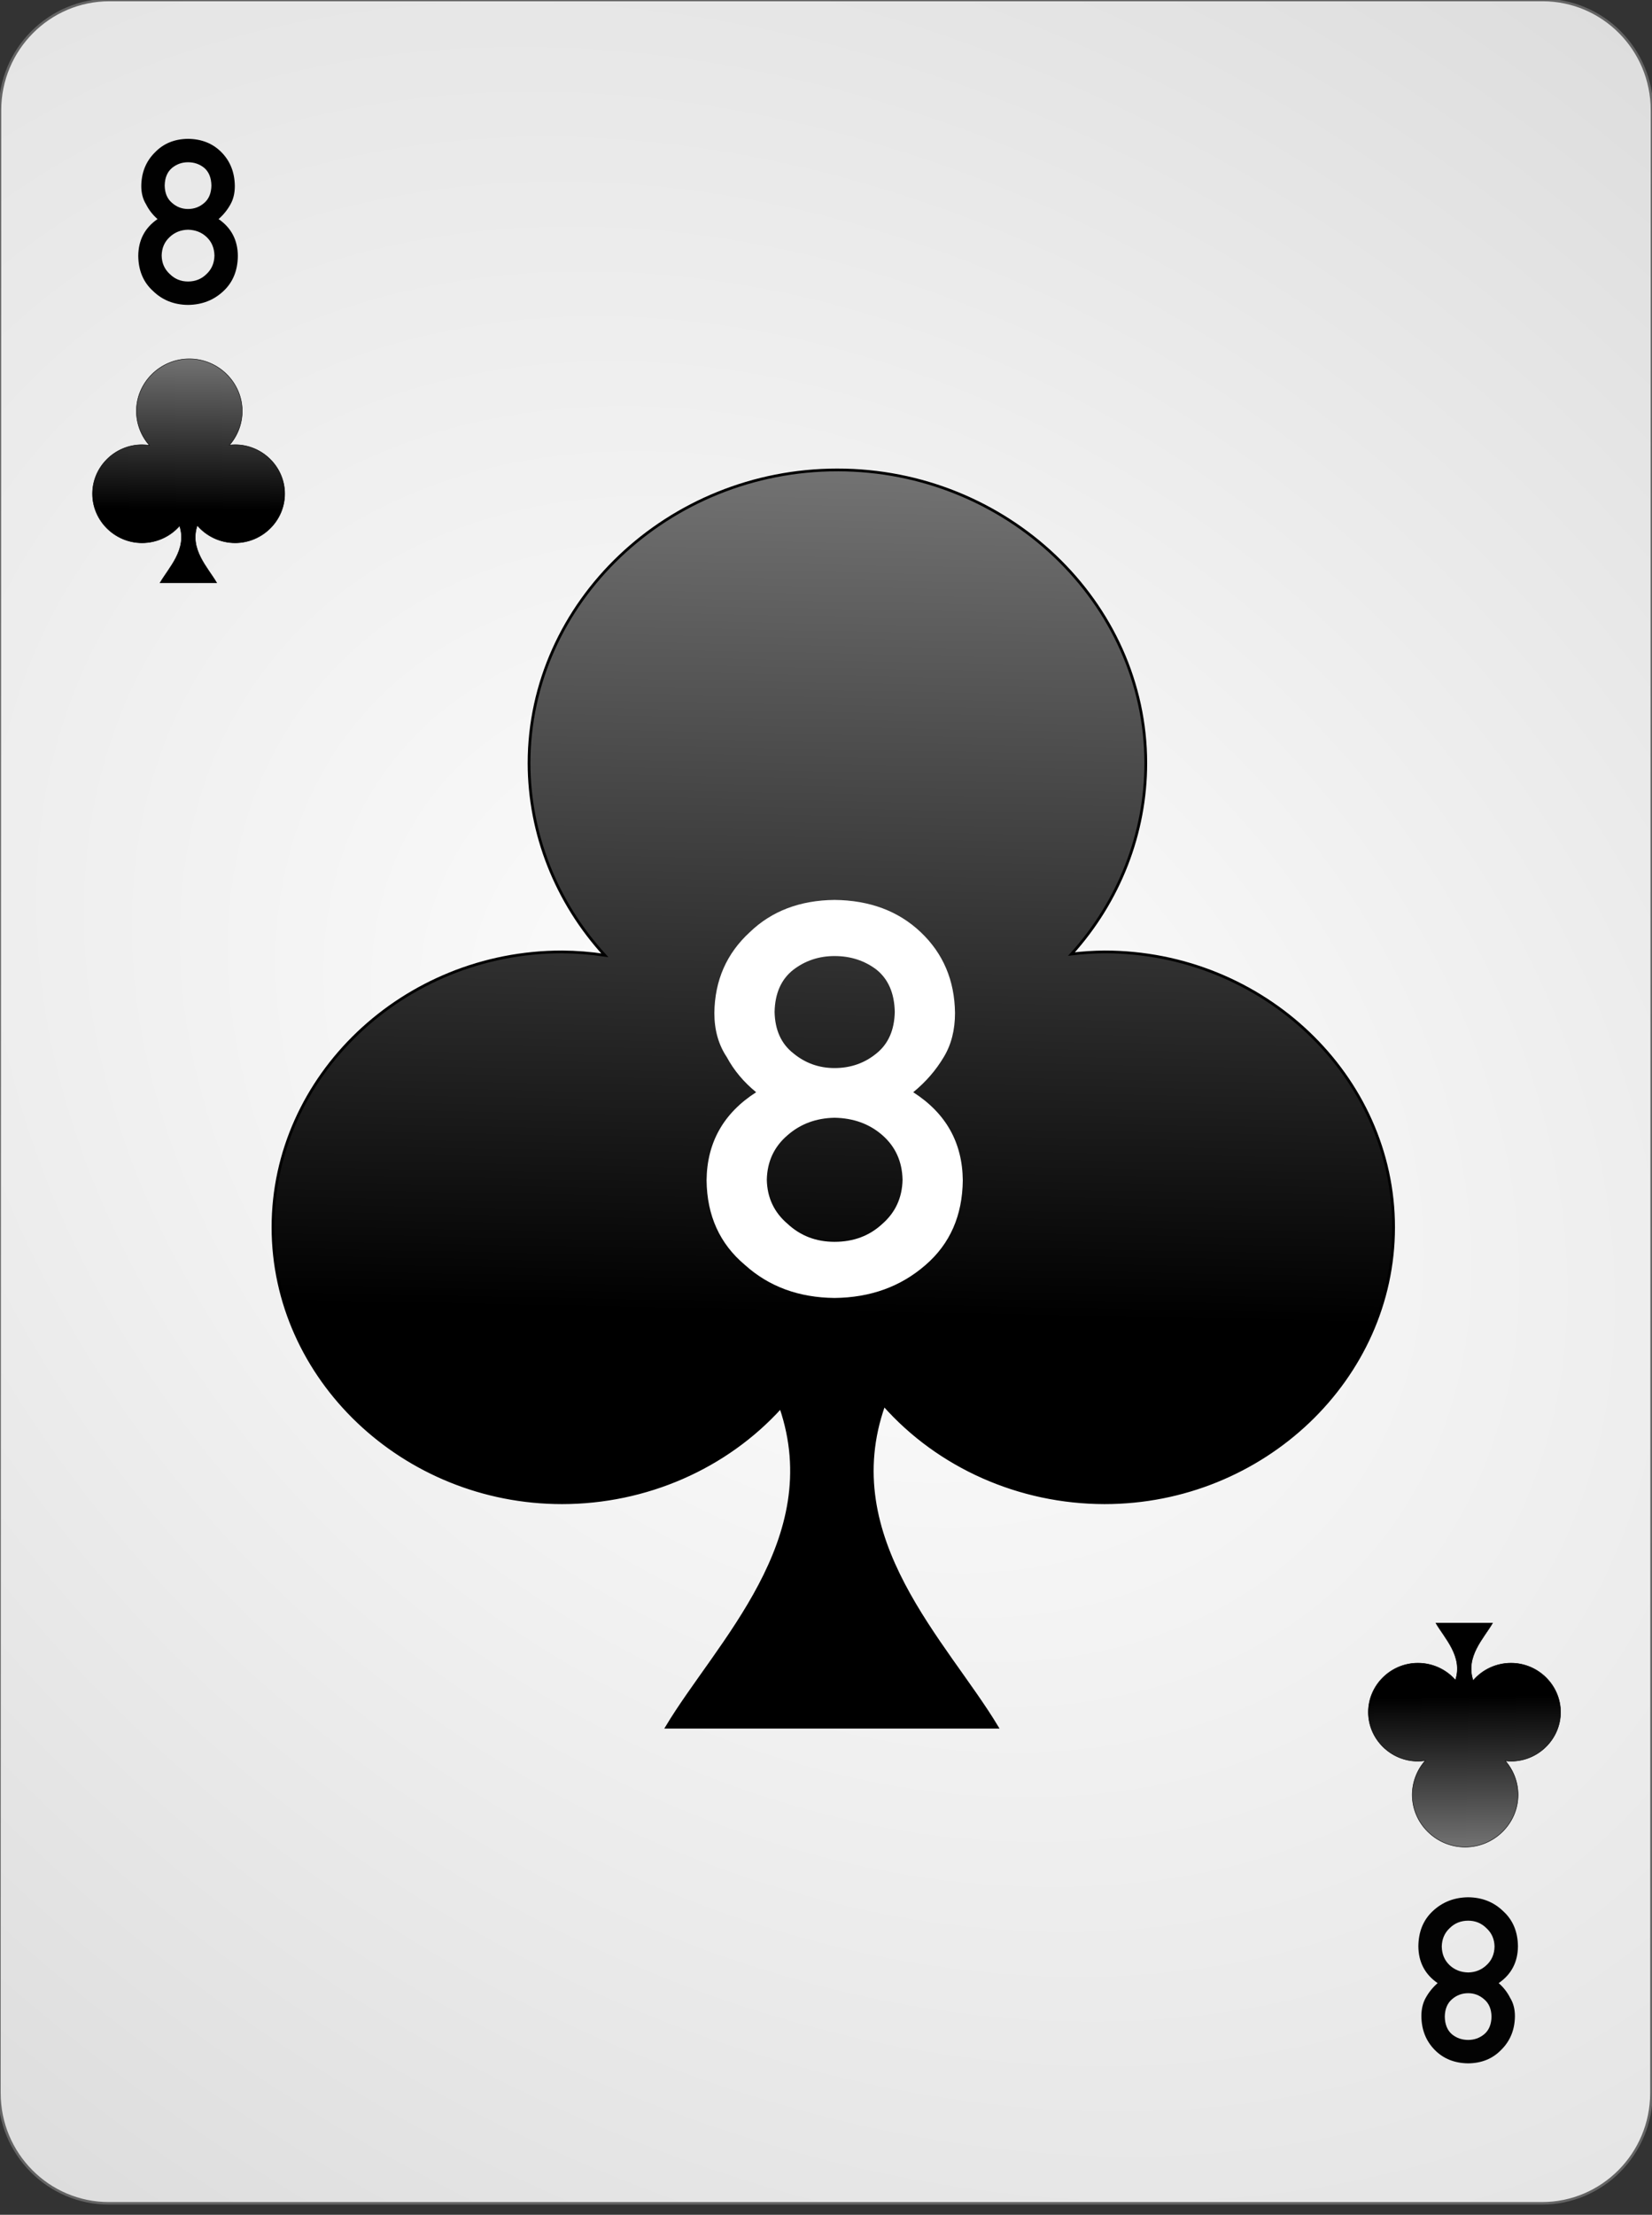 <?xml version="1.0" encoding="UTF-8" standalone="no"?><!DOCTYPE svg PUBLIC "-//W3C//DTD SVG 1.1//EN" "http://www.w3.org/Graphics/SVG/1.1/DTD/svg11.dtd"><svg width="100%" height="100%" viewBox="0 0 144 193" version="1.1" xmlns="http://www.w3.org/2000/svg" xmlns:xlink="http://www.w3.org/1999/xlink" xml:space="preserve" style="fill-rule:evenodd;clip-rule:evenodd;"><rect x="0" y="0" width="144" height="193" fill="#333333" stroke="none"/><path id="Card-background" d="M143.997,9.6c0.002,-5.298 -4.272,-9.6 -9.538,-9.6l-124.918,0c-5.266,0 -9.542,4.302 -9.544,9.6l-0.048,172.8c-0.001,5.298 4.273,9.6 9.539,9.6l124.917,0c5.266,0 9.543,-4.302 9.544,-9.6l0.048,-172.8Z" style="fill:url(#_Radial1);stroke:#646464;stroke-width:0.22px;"/><g id="Clubs"><path id="path7930" d="M72.995,40.95c-14.746,0 -26.88,11.538 -26.88,25.56c0,0 0,0 0,0c0.012,6.15 2.358,12.095 6.605,16.734c-1.232,-0.186 -2.477,-0.284 -3.725,-0.294c-13.825,0 -25.2,10.833 -25.2,24c0,13.166 11.375,24 25.2,24c7.316,-0.006 14.279,-3.045 19.059,-8.32c3.954,11.554 -5.529,20.529 -9.939,27.88l28.8,0c-4.437,-7.395 -14.006,-16.432 -9.868,-28.086c4.778,5.394 11.818,8.516 19.228,8.526c13.824,0 25.2,-10.834 25.2,-24c0,-13.167 -11.376,-24 -25.2,-24c-0.963,0.009 -1.923,0.072 -2.878,0.186c4.175,-4.628 6.474,-10.528 6.478,-16.626c0,0 0,0 0,0c0,-14.022 -12.134,-25.56 -26.88,-25.56l0,0Z" style="fill:url(#_Linear2);stroke:#000;stroke-width:0.24px;"/><g><path id="path7975" d="M16.502,31.272c-2.53,0 -4.612,2.056 -4.612,4.554c0.002,1.096 0.405,2.155 1.133,2.981c-0.211,-0.033 -0.425,-0.051 -0.639,-0.052c-2.371,0 -4.323,1.93 -4.323,4.275c0,0 0,0 0,0c0,2.346 1.952,4.276 4.323,4.276c0,0 0,0 0,0c1.255,-0.001 2.45,-0.543 3.27,-1.482c0.678,2.058 -0.948,3.657 -1.705,4.966l4.941,0c-0.761,-1.317 -2.403,-2.927 -1.693,-5.003c0.82,0.961 2.027,1.517 3.299,1.519c0,0 0,0 0,0c2.371,0 4.323,-1.93 4.323,-4.276c0,0 0,0 0,0c0,-2.345 -1.952,-4.275 -4.323,-4.275c-0.165,0.001 -0.33,0.012 -0.494,0.033c0.716,-0.825 1.111,-1.876 1.111,-2.962c0,-2.498 -2.081,-4.554 -4.611,-4.554l0,0Z" style="fill:url(#_Linear3);stroke:#000;stroke-width:0.04px;"/></g><g><path id="path79751" d="M127.714,160.956c-2.53,0 -4.612,-2.055 -4.612,-4.553c0.002,-1.096 0.405,-2.155 1.134,-2.981c-0.212,0.033 -0.425,0.05 -0.64,0.052c-2.371,0 -4.323,-1.93 -4.323,-4.275c0,0 0,0 0,0c0,-2.346 1.952,-4.276 4.323,-4.276c0,0 0,0 0,0c1.256,0.001 2.45,0.542 3.27,1.482c0.679,-2.058 -0.948,-3.657 -1.705,-4.967l4.941,0c-0.761,1.318 -2.403,2.928 -1.693,5.004c0.82,-0.961 2.028,-1.517 3.299,-1.519c0,0 0,0 0,0c2.372,0 4.323,1.93 4.323,4.276c0,0 0,0 0,0c0,2.345 -1.951,4.275 -4.323,4.275c-0.165,-0.002 -0.33,-0.013 -0.494,-0.033c0.716,0.825 1.111,1.876 1.111,2.962c0,2.498 -2.081,4.553 -4.611,4.553l0,0Z" style="fill:url(#_Linear4);stroke:#000;stroke-width:0.04px;"/></g></g><g id="Black-Text"><path d="M14.356,16.171c0.013,-0.677 0.225,-1.188 0.635,-1.534c0.403,-0.332 0.869,-0.498 1.396,-0.498c0.547,0 1.022,0.166 1.426,0.498c0.397,0.346 0.602,0.857 0.615,1.534c-0.013,0.657 -0.218,1.159 -0.615,1.504c-0.404,0.358 -0.879,0.537 -1.426,0.537c-0.527,0 -0.993,-0.179 -1.396,-0.537c-0.41,-0.345 -0.622,-0.847 -0.635,-1.504Zm-2.305,6.123c0.013,1.282 0.446,2.308 1.299,3.076c0.814,0.788 1.826,1.188 3.037,1.201c1.218,-0.013 2.246,-0.413 3.086,-1.201c0.827,-0.768 1.247,-1.794 1.26,-3.076c-0.013,-1.374 -0.573,-2.442 -1.68,-3.203c0.423,-0.372 0.768,-0.798 1.035,-1.28c0.254,-0.449 0.381,-0.983 0.381,-1.601c-0.013,-1.185 -0.4,-2.165 -1.162,-2.94c-0.755,-0.768 -1.728,-1.159 -2.92,-1.172c-1.172,0.013 -2.129,0.404 -2.871,1.172c-0.788,0.775 -1.188,1.755 -1.201,2.94c0,0.618 0.14,1.152 0.42,1.601c0.241,0.482 0.573,0.908 0.996,1.28c-1.107,0.761 -1.667,1.829 -1.68,3.203Zm2.041,-0.02c0.013,-0.664 0.248,-1.204 0.703,-1.621c0.437,-0.41 0.967,-0.622 1.592,-0.635c0.645,0.013 1.185,0.225 1.621,0.635c0.443,0.417 0.671,0.957 0.684,1.621c-0.013,0.651 -0.241,1.185 -0.684,1.602c-0.436,0.436 -0.976,0.654 -1.621,0.654c-0.625,0 -1.155,-0.218 -1.592,-0.654c-0.455,-0.417 -0.69,-0.951 -0.703,-1.602Z" style="fill:#010101;fill-rule:nonzero;"/><path d="M130.011,175.731c-0.013,0.677 -0.225,1.188 -0.635,1.533c-0.404,0.332 -0.869,0.498 -1.397,0.498c-0.546,0 -1.022,-0.166 -1.425,-0.498c-0.397,-0.345 -0.603,-0.856 -0.616,-1.533c0.013,-0.658 0.219,-1.159 0.616,-1.504c0.403,-0.358 0.879,-0.537 1.425,-0.537c0.528,0 0.993,0.179 1.397,0.537c0.41,0.345 0.622,0.846 0.635,1.504Zm2.304,-6.123c-0.013,-1.283 -0.446,-2.308 -1.298,-3.077c-0.814,-0.787 -1.827,-1.188 -3.038,-1.201c-1.217,0.013 -2.246,0.414 -3.085,1.201c-0.827,0.769 -1.247,1.794 -1.26,3.077c0.013,1.373 0.573,2.441 1.679,3.203c-0.423,0.371 -0.768,0.797 -1.035,1.279c-0.254,0.449 -0.381,0.983 -0.381,1.602c0.013,1.184 0.401,2.164 1.163,2.939c0.755,0.768 1.728,1.159 2.919,1.172c1.172,-0.013 2.129,-0.404 2.872,-1.172c0.787,-0.775 1.188,-1.755 1.201,-2.939c0,-0.619 -0.14,-1.153 -0.42,-1.602c-0.241,-0.482 -0.573,-0.908 -0.996,-1.279c1.107,-0.762 1.666,-1.83 1.679,-3.203Zm-2.041,0.019c-0.013,0.664 -0.247,1.204 -0.703,1.621c-0.436,0.41 -0.967,0.622 -1.592,0.635c-0.644,-0.013 -1.184,-0.225 -1.621,-0.635c-0.442,-0.417 -0.67,-0.957 -0.683,-1.621c0.013,-0.651 0.241,-1.185 0.683,-1.601c0.437,-0.437 0.977,-0.655 1.621,-0.655c0.625,0 1.156,0.218 1.592,0.655c0.456,0.416 0.69,0.95 0.703,1.601Z" style="fill:#030303;fill-rule:nonzero;"/></g><g id="Center-Text" transform="matrix(0.234,0,0,0.218,72.757,112.825)"><path d="M-22.384,-113.048c0.143,-7.444 2.469,-13.062 6.978,-16.856c4.438,-3.65 9.555,-5.475 15.352,-5.475c6.012,0 11.237,1.825 15.675,5.475c4.366,3.794 6.62,9.412 6.763,16.856c-0.143,7.229 -2.397,12.74 -6.763,16.533c-4.438,3.936 -9.663,5.905 -15.675,5.905c-5.797,0 -10.914,-1.969 -15.352,-5.905c-4.509,-3.793 -6.835,-9.304 -6.978,-16.533Zm-25.337,67.313c0.143,14.1 4.903,25.373 14.279,33.818c8.946,8.66 20.076,13.062 33.388,13.205c13.384,-0.143 24.693,-4.545 33.926,-13.205c9.089,-8.445 13.706,-19.718 13.849,-33.818c-0.143,-15.101 -6.299,-26.839 -18.466,-35.213c4.652,-4.08 8.446,-8.768 11.38,-14.064c2.791,-4.939 4.187,-10.807 4.187,-17.607c-0.143,-13.026 -4.402,-23.798 -12.776,-32.315c-8.302,-8.445 -19.002,-12.74 -32.1,-12.883c-12.883,0.143 -23.404,4.438 -31.563,12.883c-8.66,8.517 -13.062,19.289 -13.205,32.315c0,6.8 1.539,12.668 4.616,17.607c2.649,5.296 6.299,9.984 10.951,14.064c-12.167,8.374 -18.323,20.112 -18.466,35.213Zm22.438,-0.214c0.143,-7.301 2.72,-13.241 7.73,-17.822c4.795,-4.509 10.628,-6.835 17.499,-6.978c7.086,0.143 13.026,2.469 17.822,6.978c4.867,4.581 7.372,10.521 7.515,17.822c-0.143,7.157 -2.648,13.026 -7.515,17.606c-4.796,4.796 -10.736,7.193 -17.822,7.193c-6.871,0 -12.704,-2.397 -17.499,-7.193c-5.01,-4.58 -7.587,-10.449 -7.73,-17.606Z" style="fill:none;"/><path d="M-22.384,-113.048c0.143,-7.444 2.469,-13.062 6.978,-16.856c4.438,-3.65 9.555,-5.475 15.352,-5.475c6.012,0 11.237,1.825 15.675,5.475c4.366,3.794 6.62,9.412 6.763,16.856c-0.143,7.229 -2.397,12.74 -6.763,16.533c-4.438,3.936 -9.663,5.905 -15.675,5.905c-5.797,0 -10.914,-1.969 -15.352,-5.905c-4.509,-3.793 -6.835,-9.304 -6.978,-16.533Zm-25.337,67.313c0.143,14.1 4.903,25.373 14.279,33.818c8.946,8.66 20.076,13.062 33.388,13.205c13.384,-0.143 24.693,-4.545 33.926,-13.205c9.089,-8.445 13.706,-19.718 13.849,-33.818c-0.143,-15.101 -6.299,-26.839 -18.466,-35.213c4.652,-4.08 8.446,-8.768 11.38,-14.064c2.791,-4.939 4.187,-10.807 4.187,-17.607c-0.143,-13.026 -4.402,-23.798 -12.776,-32.315c-8.302,-8.445 -19.002,-12.74 -32.1,-12.883c-12.883,0.143 -23.404,4.438 -31.563,12.883c-8.66,8.517 -13.062,19.289 -13.205,32.315c0,6.8 1.539,12.668 4.616,17.607c2.649,5.296 6.299,9.984 10.951,14.064c-12.167,8.374 -18.323,20.112 -18.466,35.213Zm22.438,-0.214c0.143,-7.301 2.72,-13.241 7.73,-17.822c4.795,-4.509 10.628,-6.835 17.499,-6.978c7.086,0.143 13.026,2.469 17.822,6.978c4.867,4.581 7.372,10.521 7.515,17.822c-0.143,7.157 -2.648,13.026 -7.515,17.606c-4.796,4.796 -10.736,7.193 -17.822,7.193c-6.871,0 -12.704,-2.397 -17.499,-7.193c-5.01,-4.58 -7.587,-10.449 -7.73,-17.606Z" style="fill:#fff;fill-rule:nonzero;"/></g><defs><radialGradient id="_Radial1" cx="0" cy="0" r="1" gradientUnits="userSpaceOnUse" gradientTransform="matrix(126.864,97.336,-71.366,95.516,71.973,96)"><stop offset="0%" style="stop-color:#fff;stop-opacity:1"/><stop offset="100%" style="stop-color:#dcdcdc;stop-opacity:1"/></radialGradient><linearGradient id="_Linear2" x1="0" y1="0" x2="1" y2="0" gradientUnits="userSpaceOnUse" gradientTransform="matrix(-0.96,74.4,-74.4,-0.96,73.475,40.23)"><stop offset="0%" style="stop-color:#737373;stop-opacity:1"/><stop offset="100%" style="stop-color:#000;stop-opacity:1"/></linearGradient><linearGradient id="_Linear3" x1="0" y1="0" x2="1" y2="0" gradientUnits="userSpaceOnUse" gradientTransform="matrix(-0.165,13.254,-13.254,-0.165,16.584,31.144)"><stop offset="0%" style="stop-color:#737373;stop-opacity:1"/><stop offset="100%" style="stop-color:#000;stop-opacity:1"/></linearGradient><linearGradient id="_Linear4" x1="0" y1="0" x2="1" y2="0" gradientUnits="userSpaceOnUse" gradientTransform="matrix(-0.165,-13.254,-13.254,0.165,127.796,161.085)"><stop offset="0%" style="stop-color:#737373;stop-opacity:1"/><stop offset="100%" style="stop-color:#000;stop-opacity:1"/></linearGradient></defs></svg>